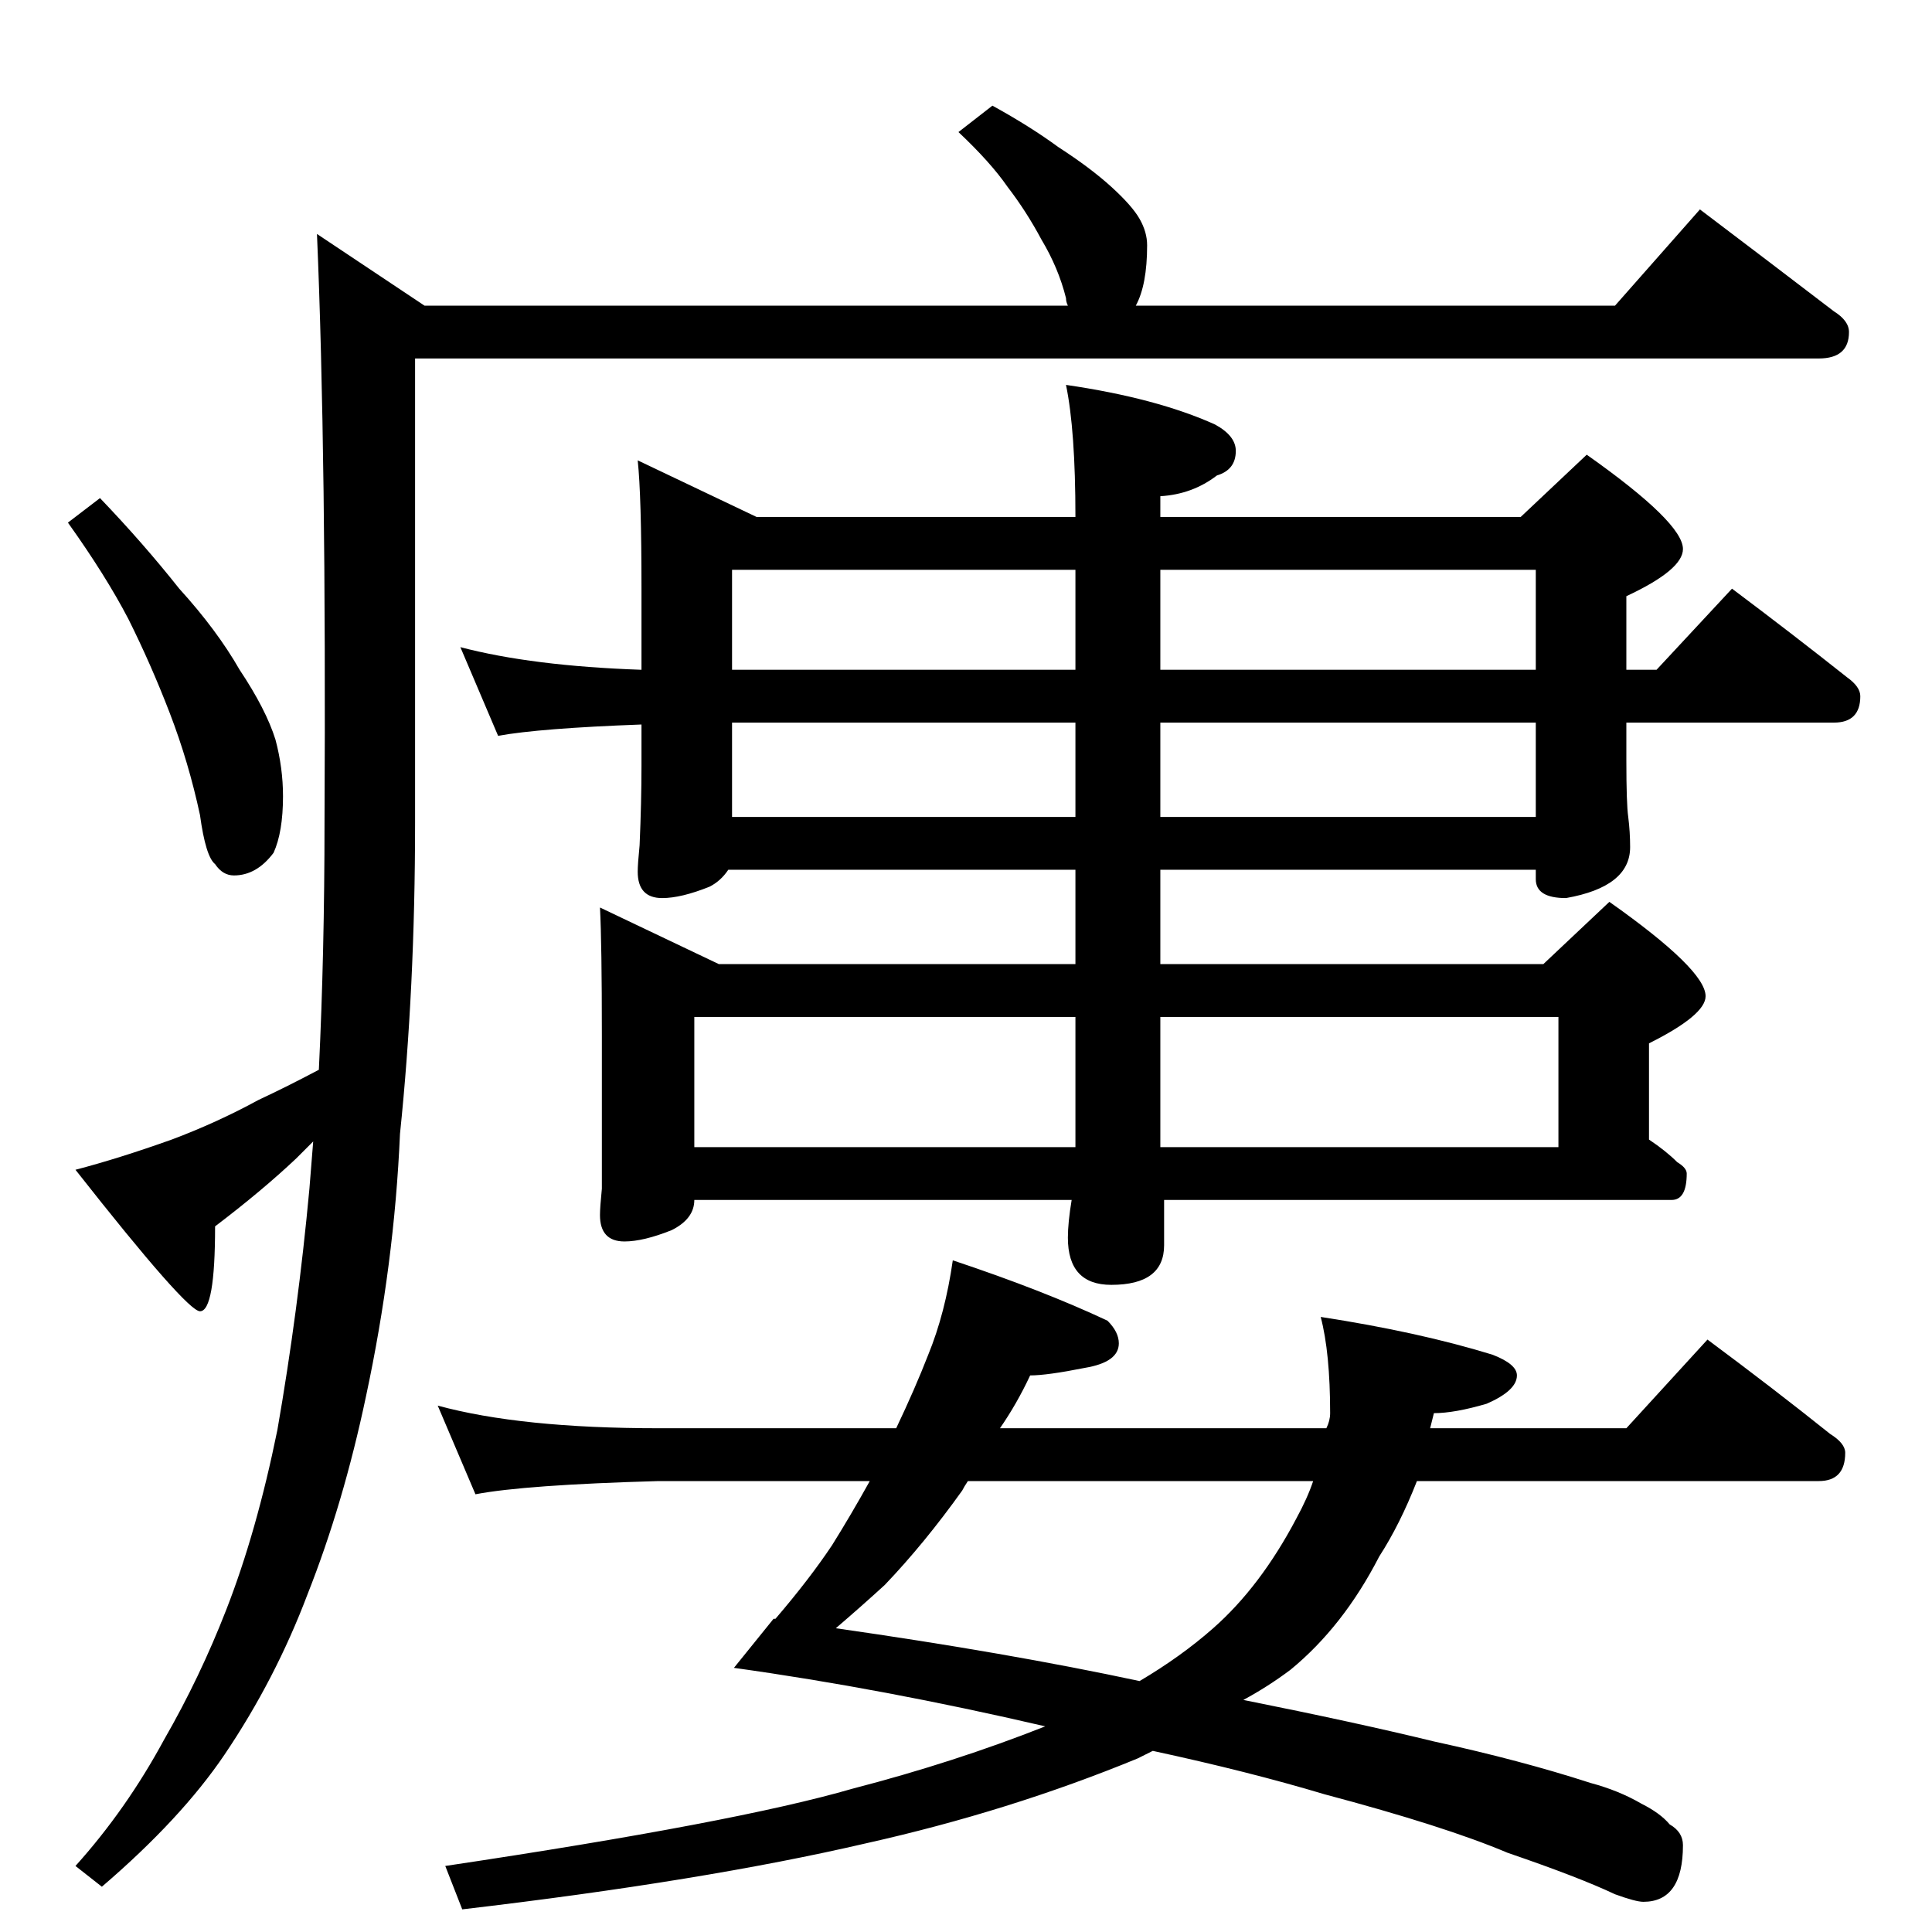 <?xml version="1.0" standalone="no"?>
<!DOCTYPE svg PUBLIC "-//W3C//DTD SVG 1.1//EN" "http://www.w3.org/Graphics/SVG/1.1/DTD/svg11.dtd" >
<svg xmlns="http://www.w3.org/2000/svg" xmlns:xlink="http://www.w3.org/1999/xlink" version="1.1" viewBox="0 -204 1024 1024">
  <g transform="matrix(1 0 0 -1 0 820)">
   <path fill="currentColor"
d="M526 968q20 -11 35 -22q17 -11 28 -21t15 -17t4 -14q0 -21 -6 -32h254l45 51q37 -28 71 -54q8 -5 8 -11q0 -14 -16 -14h-744v-246q0 -88 -8 -165q-3 -69 -18 -139q-12 -57 -31 -105q-17 -45 -44 -85q-23 -34 -65 -70l-14 11q27 30 47 67q19 33 33 69q16 41 27 95
q11 63 17 128l2 25l-9 -9q-18 -17 -43 -36q0 -45 -8 -45q-7 0 -66 75q23 6 51 16q24 9 46 21q15 7 32 16q3 62 3 131q1 195 -4 312l57 -38h341q-1 2 -1 4q-4 16 -13 31q-8 15 -18 28q-9 13 -26 29zM53 760q23 -24 42 -48q20 -22 32 -43q14 -21 19 -37q4 -15 4 -30
q0 -19 -5 -30q-9 -12 -21 -12q-6 0 -10 6q-5 4 -8 26q-6 28 -16 54t-22 50q-12 23 -32 51zM338 780l63 -30h169q0 46 -5 70q48 -7 79 -21q11 -6 11 -14q0 -10 -10 -13q-13 -10 -30 -11v-11h191l35 33q51 -36 51 -50q0 -11 -30 -25v-39h16l40 43q32 -24 61 -47q7 -5 7 -10
q0 -14 -14 -14h-110v-20q0 -23 1 -30q1 -8 1 -16q0 -21 -34 -27q-16 0 -16 10v5h-199v-50h203l35 33q51 -36 51 -50q0 -10 -30 -25v-51q9 -6 15 -12q5 -3 5 -6q0 -14 -8 -14h-269v-24q0 -21 -28 -21q-23 0 -23 25q0 8 2 20h-200q0 -10 -12 -16q-15 -6 -25 -6q-13 0 -13 14
q0 4 1 14v81q0 49 -1 68l63 -30h189v50h-184q-4 -6 -10 -9q-15 -6 -25 -6q-13 0 -13 14q0 4 1 14q1 23 1 42v22q-54 -2 -76 -6l-20 47q38 -10 96 -12v43q0 49 -2 68zM388 591h182v50h-182v-50zM615 641v-50h199v50h-199zM388 669h182v53h-182v-53zM615 722v-53h199v53h-199z
M368 416h202v69h-202v-69zM615 485v-69h211v69h-211zM505 356q48 -16 82 -32q6 -6 6 -12q0 -10 -18 -13q-20 -4 -29 -4q-7 -15 -16 -28h173q2 4 2 8q0 32 -5 51q52 -8 91 -20q13 -5 13 -11q0 -8 -16 -15q-17 -5 -28 -5l-2 -8h104l43 47q35 -26 65 -50q8 -5 8 -10
q0 -15 -14 -15h-213q-9 -23 -20 -40q-19 -37 -47 -60q-12 -9 -25 -16q60 -12 101 -22q46 -10 83 -22q15 -4 27 -11q10 -5 15 -11q7 -4 7 -11q0 -30 -21 -30q-4 0 -15 4q-19 9 -57 22q-33 14 -97 31q-40 12 -91 23l-8 -4q-68 -28 -144 -45q-86 -20 -214 -35l-9 23
q154 23 216 41q54 14 102 33q-86 20 -165 31l21 26h1q18 21 30 39q10 16 20 34h-112q-71 -2 -97 -7l-20 47q44 -12 117 -12h126q10 21 17 39q9 22 13 50zM696 239h-183q-2 -3 -3 -5q-20 -28 -41 -50q-12 -11 -26 -23q91 -13 161 -28q22 13 39 28q25 22 44 58q6 11 9 20z" />
  </g>

</svg>
